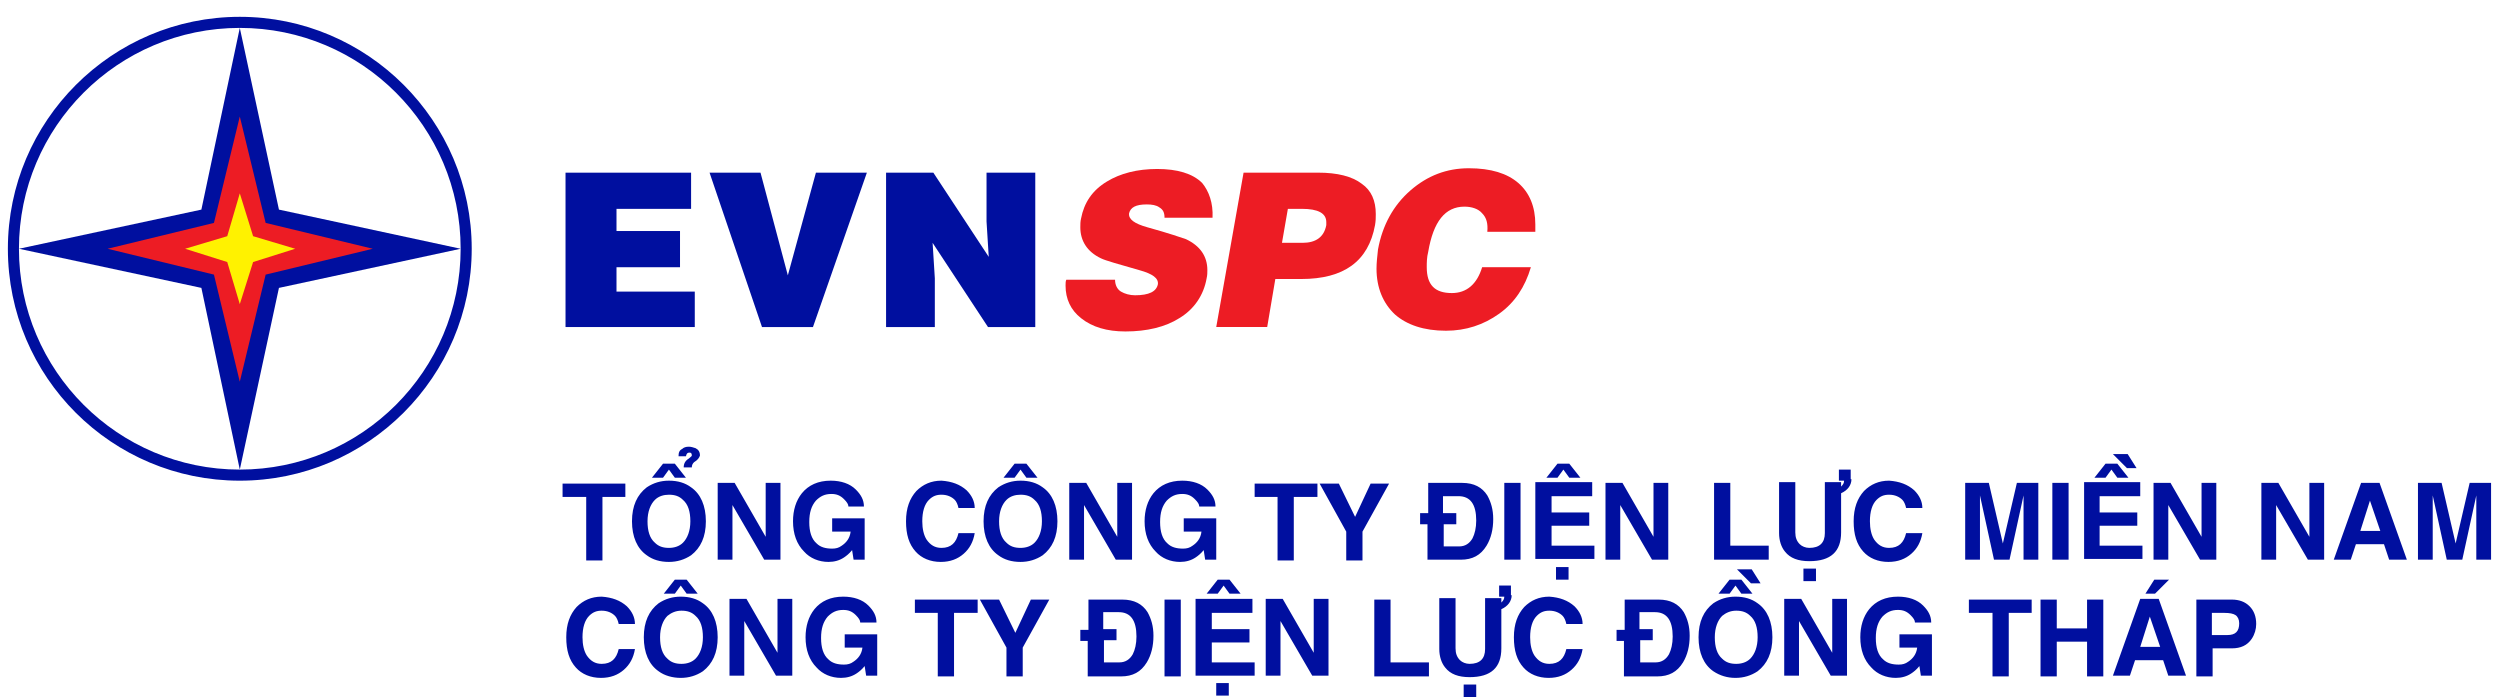 <svg width="147" height="41" viewBox="0 0 147 41" fill="none" xmlns="http://www.w3.org/2000/svg">
<path fill-rule="evenodd" clip-rule="evenodd" d="M27.085 14.627L16.402 16.928L14.1 27.612L11.841 16.928L1.114 14.627L11.841 12.325L14.1 1.641L16.402 12.325L27.085 14.627Z" fill="#000F9F"/>
<path fill-rule="evenodd" clip-rule="evenodd" d="M14.1 22.444L12.58 16.147L6.326 14.627L12.58 13.107L14.1 6.853L15.62 13.107L21.918 14.627L15.62 16.147L14.1 22.444Z" fill="#ED1C24"/>
<path fill-rule="evenodd" clip-rule="evenodd" d="M14.1 0.989C21.613 0.989 27.737 7.113 27.737 14.627C27.737 22.14 21.613 28.264 14.1 28.264C6.587 28.264 0.463 22.183 0.463 14.627C0.463 7.113 6.587 0.989 14.1 0.989ZM14.1 1.641C6.934 1.641 1.114 7.46 1.114 14.627C1.114 21.793 6.934 27.612 14.1 27.612C21.266 27.612 27.086 21.793 27.086 14.627C27.086 7.46 21.266 1.641 14.1 1.641Z" fill="#000F9F"/>
<path fill-rule="evenodd" clip-rule="evenodd" d="M14.1 17.884L13.362 15.408L10.886 14.627L13.362 13.888L14.1 11.369L14.882 13.888L17.357 14.627L14.882 15.408L14.1 17.884Z" fill="#FFF200"/>
<path d="M40.853 19.23H33.253V10.153H40.636V12.281H36.25V13.584H39.985V15.713H36.25V17.146H40.853V19.23Z" fill="#000F9F"/>
<path d="M44.805 19.23L41.722 10.153H44.718L46.325 16.19L47.976 10.153H50.972L47.802 19.23H44.805Z" fill="#000F9F"/>
<path d="M54.881 10.153L58.138 15.104L58.008 13.02V10.153H60.874V19.23H58.094L54.837 14.279L54.968 16.364V19.23H52.101V10.153H54.881Z" fill="#000F9F"/>
<path d="M71.297 12.802H68.474C68.474 12.498 68.388 12.324 68.17 12.194C67.997 12.064 67.736 12.02 67.432 12.02C66.781 12.02 66.477 12.194 66.39 12.541C66.346 12.889 66.694 13.149 67.475 13.367C68.735 13.714 69.473 13.975 69.734 14.062C70.559 14.452 70.993 15.06 70.993 15.886C70.993 16.016 70.993 16.19 70.95 16.363C70.776 17.362 70.212 18.187 69.343 18.709C68.518 19.23 67.432 19.49 66.173 19.49C65.087 19.49 64.218 19.23 63.567 18.709C62.959 18.231 62.655 17.579 62.655 16.798C62.655 16.667 62.655 16.537 62.698 16.45H65.565C65.565 16.754 65.695 17.015 65.912 17.145C66.129 17.275 66.433 17.362 66.737 17.362C67.562 17.362 67.997 17.145 68.084 16.711C68.127 16.363 67.78 16.103 66.998 15.886C65.782 15.538 65 15.321 64.739 15.191C63.914 14.8 63.523 14.148 63.523 13.367C63.523 13.193 63.523 13.019 63.567 12.845C63.74 11.933 64.218 11.195 65.087 10.674C65.869 10.196 66.868 9.936 68.04 9.936C69.213 9.936 70.125 10.196 70.689 10.761C71.08 11.239 71.341 11.933 71.297 12.802Z" fill="#ED1C24"/>
<path d="M74.511 19.229H71.515L73.122 10.152H77.508C78.637 10.152 79.506 10.37 80.07 10.804C80.635 11.195 80.896 11.803 80.896 12.585C80.896 12.802 80.896 12.975 80.852 13.236C80.461 15.364 79.028 16.406 76.509 16.406H74.989L74.511 19.229ZM75.38 14.278H76.596C77.378 14.278 77.856 13.931 77.986 13.236C77.986 13.193 77.986 13.106 77.986 13.062C77.986 12.541 77.508 12.28 76.553 12.28H75.727L75.38 14.278Z" fill="#ED1C24"/>
<path d="M90.277 13.628H87.454C87.497 13.15 87.411 12.803 87.15 12.542C86.933 12.281 86.542 12.151 86.108 12.151C84.978 12.151 84.284 13.02 83.98 14.8C83.893 15.148 83.893 15.452 83.893 15.712C83.893 16.755 84.37 17.232 85.369 17.232C86.238 17.232 86.846 16.711 87.15 15.712H90.016C89.669 16.885 89.061 17.797 88.149 18.448C87.237 19.1 86.195 19.447 85.022 19.447C83.719 19.447 82.72 19.1 82.025 18.492C81.33 17.84 80.939 16.928 80.939 15.799C80.939 15.452 80.983 15.061 81.026 14.67C81.287 13.237 81.938 12.064 82.937 11.195C83.936 10.327 85.065 9.893 86.368 9.893C87.671 9.893 88.627 10.197 89.278 10.761C89.93 11.326 90.277 12.151 90.277 13.193C90.277 13.367 90.277 13.497 90.277 13.628Z" fill="#ED1C24"/>
<path d="M35.424 29.219V32.954H34.469V29.219H33.079V28.437H36.771V29.219H35.424ZM38.03 32.65C37.466 32.259 37.161 31.564 37.161 30.652C37.161 29.74 37.466 29.089 38.03 28.654C38.421 28.394 38.855 28.263 39.333 28.263C39.854 28.263 40.288 28.394 40.636 28.654C41.201 29.045 41.505 29.74 41.505 30.652C41.505 31.564 41.201 32.216 40.636 32.65C40.245 32.91 39.811 33.041 39.333 33.041C38.812 33.041 38.378 32.91 38.03 32.65ZM38.508 29.393C38.247 29.653 38.074 30.087 38.074 30.652C38.074 31.217 38.204 31.651 38.508 31.912C38.725 32.129 38.986 32.216 39.333 32.216C39.637 32.216 39.941 32.129 40.158 31.912C40.419 31.651 40.593 31.217 40.593 30.652C40.593 30.087 40.462 29.653 40.158 29.393C39.941 29.175 39.681 29.089 39.333 29.089C39.029 29.089 38.725 29.175 38.508 29.393ZM39.681 27.265L40.332 28.09H39.681L39.333 27.612L38.986 28.09H38.334L38.986 27.265H39.681ZM40.81 27.178C40.723 27.265 40.679 27.351 40.679 27.482H40.202C40.202 27.265 40.288 27.091 40.506 26.96C40.593 26.874 40.679 26.83 40.679 26.787C40.679 26.657 40.636 26.613 40.549 26.613C40.419 26.613 40.375 26.657 40.332 26.83H39.898C39.898 26.613 39.941 26.483 40.115 26.396C40.202 26.309 40.332 26.266 40.506 26.266C40.636 26.266 40.766 26.309 40.897 26.352C41.07 26.439 41.157 26.57 41.157 26.787C41.114 26.917 41.027 27.047 40.81 27.178ZM45.022 31.564V28.394H45.891V32.91H44.936L43.068 29.697V32.91H42.2V28.394H43.198L45.022 31.564ZM48.931 31.26V30.478H50.842V32.91H50.191L50.104 32.346C49.93 32.563 49.756 32.693 49.626 32.78C49.365 32.954 49.061 33.041 48.714 33.041C48.149 33.041 47.628 32.824 47.281 32.433C46.846 31.998 46.629 31.39 46.629 30.652C46.629 30.001 46.803 29.436 47.151 29.002C47.541 28.524 48.106 28.263 48.844 28.263C49.452 28.263 49.974 28.437 50.321 28.785C50.625 29.089 50.799 29.393 50.799 29.784H49.887C49.887 29.653 49.8 29.523 49.626 29.349C49.409 29.132 49.192 29.045 48.888 29.045C48.497 29.045 48.236 29.175 47.976 29.436C47.715 29.74 47.585 30.131 47.585 30.696C47.585 31.26 47.715 31.695 48.019 31.955C48.236 32.172 48.54 32.259 48.931 32.259C49.148 32.259 49.322 32.216 49.496 32.085C49.756 31.912 49.974 31.651 50.017 31.26H48.931ZM56.835 28.828C57.139 29.132 57.313 29.48 57.313 29.87H56.358C56.314 29.653 56.227 29.48 56.141 29.393C55.967 29.219 55.706 29.089 55.359 29.089C55.055 29.089 54.838 29.175 54.62 29.393C54.36 29.653 54.23 30.087 54.23 30.652C54.23 31.086 54.316 31.477 54.49 31.738C54.707 32.042 54.968 32.216 55.359 32.216C55.923 32.216 56.227 31.912 56.358 31.347H57.313C57.226 31.868 57.009 32.259 56.662 32.563C56.314 32.867 55.88 33.041 55.315 33.041C54.707 33.041 54.186 32.824 53.839 32.433C53.448 31.998 53.274 31.434 53.274 30.652C53.274 29.87 53.491 29.306 53.882 28.872C54.273 28.481 54.751 28.263 55.359 28.263C55.967 28.307 56.445 28.481 56.835 28.828ZM58.703 32.65C58.138 32.259 57.834 31.564 57.834 30.652C57.834 29.74 58.138 29.089 58.703 28.654C59.094 28.394 59.528 28.263 60.006 28.263C60.527 28.263 60.961 28.394 61.309 28.654C61.873 29.045 62.177 29.74 62.177 30.652C62.177 31.564 61.873 32.216 61.309 32.65C60.918 32.91 60.484 33.041 60.006 33.041C59.485 33.041 59.05 32.91 58.703 32.65ZM59.181 29.393C58.92 29.653 58.746 30.087 58.746 30.652C58.746 31.217 58.877 31.651 59.181 31.912C59.398 32.129 59.658 32.216 60.006 32.216C60.31 32.216 60.614 32.129 60.831 31.912C61.092 31.651 61.265 31.217 61.265 30.652C61.265 30.087 61.135 29.653 60.831 29.393C60.614 29.175 60.353 29.089 60.006 29.089C59.702 29.089 59.398 29.175 59.181 29.393ZM60.353 27.265L61.005 28.09H60.353L60.006 27.612L59.658 28.09H59.007L59.658 27.265H60.353ZM65.695 31.564V28.394H66.564V32.91H65.608L63.741 29.697V32.91H62.872V28.394H63.871L65.695 31.564ZM69.604 31.26V30.478H71.515V32.91H70.863L70.777 32.346C70.603 32.563 70.429 32.693 70.299 32.78C70.038 32.954 69.734 33.041 69.387 33.041C68.822 33.041 68.301 32.824 67.954 32.433C67.519 31.998 67.302 31.39 67.302 30.652C67.302 30.001 67.476 29.436 67.823 29.002C68.214 28.524 68.779 28.263 69.517 28.263C70.125 28.263 70.646 28.437 70.994 28.785C71.298 29.089 71.471 29.393 71.471 29.784H70.516C70.516 29.653 70.429 29.523 70.255 29.349C70.038 29.132 69.821 29.045 69.517 29.045C69.126 29.045 68.866 29.175 68.605 29.436C68.344 29.74 68.214 30.131 68.214 30.696C68.214 31.26 68.344 31.695 68.648 31.955C68.866 32.172 69.17 32.259 69.561 32.259C69.778 32.259 69.951 32.216 70.125 32.085C70.386 31.912 70.603 31.651 70.646 31.26H69.604ZM76.075 29.219V32.954H75.12V29.219H73.773V28.437H77.465V29.219H76.075ZM80.114 31.26V32.954H79.159V31.26L77.595 28.437H78.724L79.68 30.392L80.592 28.437H81.677L80.114 31.26ZM83.979 30.826H83.502V30.174H83.979V28.394H85.977C86.672 28.394 87.15 28.654 87.454 29.132C87.671 29.523 87.801 29.957 87.801 30.522C87.801 31.13 87.671 31.651 87.41 32.085C87.063 32.65 86.585 32.91 85.89 32.91H83.936V30.826H83.979ZM84.891 30.174H85.63V30.826H84.891V32.129H85.803C86.151 32.129 86.411 31.955 86.585 31.651C86.715 31.39 86.802 31.043 86.802 30.609C86.802 29.653 86.455 29.175 85.76 29.175H84.848V30.174H84.891ZM89.408 28.394V32.91H88.453V28.394H89.408ZM93.621 28.394V29.175H91.232V30.131H93.447V30.913H91.232V32.085H93.751V32.867H90.277V28.35H93.621V28.394ZM92.275 27.265L92.926 28.09H92.275L91.927 27.612L91.58 28.09H90.928L91.58 27.265H92.275ZM92.231 33.345V34.083H91.493V33.345H92.231ZM97.226 31.564V28.394H98.094V32.91H97.139L95.271 29.697V32.91H94.403V28.394H95.401L97.226 31.564ZM101.742 28.394V32.085H104.001V32.91H100.787V28.394H101.742ZM108.865 28.177C108.865 28.524 108.648 28.828 108.257 29.002V31.304C108.257 32.433 107.649 32.997 106.389 32.997C105.738 32.997 105.26 32.824 104.956 32.433C104.739 32.172 104.609 31.781 104.609 31.347V28.35H105.564V31.304C105.564 31.608 105.651 31.825 105.825 31.998C105.955 32.129 106.172 32.216 106.389 32.216C106.997 32.216 107.301 31.912 107.301 31.347V28.35H108.257V28.611C108.387 28.481 108.431 28.394 108.431 28.263H108.127V27.612H108.821V28.177H108.865ZM106.78 33.432V34.17H106.042V33.432H106.78ZM112.556 28.828C112.86 29.132 113.034 29.48 113.034 29.87H112.079C112.035 29.653 111.948 29.48 111.862 29.393C111.688 29.219 111.427 29.089 111.08 29.089C110.776 29.089 110.559 29.175 110.341 29.393C110.081 29.653 109.951 30.087 109.951 30.652C109.951 31.086 110.037 31.477 110.211 31.738C110.428 32.042 110.689 32.216 111.08 32.216C111.644 32.216 111.948 31.912 112.079 31.347H113.034C112.947 31.868 112.73 32.259 112.383 32.563C112.035 32.867 111.601 33.041 111.036 33.041C110.428 33.041 109.907 32.824 109.56 32.433C109.169 31.998 108.995 31.434 108.995 30.652C108.995 29.87 109.212 29.306 109.603 28.872C109.994 28.481 110.472 28.263 111.08 28.263C111.688 28.307 112.166 28.481 112.556 28.828ZM119.853 28.394V32.91H118.984V29.132L118.159 32.91H117.247L116.422 29.132V32.91H115.553V28.394H116.943L117.768 31.955L118.593 28.394H119.853ZM121.633 28.394V32.91H120.678V28.394H121.633ZM125.846 28.394V29.175H123.457V30.131H125.672V30.913H123.457V32.085H125.976V32.867H122.545V28.35H125.846V28.394ZM124.5 27.265L125.151 28.09H124.5L124.152 27.612L123.805 28.09H123.153L123.805 27.265H124.5ZM125.064 27.525L124.239 26.7H125.108L125.629 27.525H125.064ZM129.451 31.564V28.394H130.319V32.91H129.364L127.496 29.697V32.91H126.628V28.394H127.627L129.451 31.564ZM135.792 31.564V28.394H136.66V32.91H135.705L133.837 29.697V32.91H132.969V28.394H133.968L135.792 31.564ZM138.528 31.998L138.224 32.91H137.225L138.832 28.394H139.917L141.524 32.91H140.482L140.178 31.998H138.528ZM139.353 29.436L138.788 31.217H139.961L139.353 29.436ZM146.475 28.394V32.91H145.607V29.132L144.782 32.91H143.87L143.044 29.132V32.91H142.176V28.394H143.566L144.391 31.955L145.216 28.394H146.475Z" fill="#000F9F"/>
<path d="M36.857 35.647C37.161 35.951 37.335 36.299 37.335 36.69H36.379C36.336 36.472 36.249 36.299 36.162 36.212C35.989 36.038 35.728 35.908 35.38 35.908C35.077 35.908 34.859 35.995 34.642 36.212C34.382 36.472 34.251 36.907 34.251 37.471C34.251 37.906 34.338 38.296 34.512 38.557C34.729 38.861 34.99 39.035 35.38 39.035C35.945 39.035 36.249 38.731 36.379 38.166H37.335C37.248 38.687 37.031 39.078 36.684 39.382C36.336 39.686 35.902 39.86 35.337 39.86C34.729 39.86 34.208 39.643 33.861 39.252C33.47 38.818 33.296 38.253 33.296 37.471C33.296 36.69 33.513 36.125 33.904 35.691C34.295 35.3 34.773 35.083 35.38 35.083C35.989 35.126 36.466 35.3 36.857 35.647ZM38.725 39.469C38.16 39.078 37.856 38.383 37.856 37.471C37.856 36.559 38.16 35.908 38.725 35.473C39.116 35.213 39.55 35.083 40.028 35.083C40.549 35.083 40.983 35.213 41.331 35.473C41.895 35.864 42.199 36.559 42.199 37.471C42.199 38.383 41.895 39.035 41.331 39.469C40.94 39.73 40.505 39.86 40.028 39.86C39.55 39.86 39.072 39.73 38.725 39.469ZM39.246 36.212C38.985 36.472 38.812 36.907 38.812 37.471C38.812 38.036 38.942 38.47 39.246 38.731C39.463 38.948 39.724 39.035 40.071 39.035C40.375 39.035 40.679 38.948 40.896 38.731C41.157 38.47 41.331 38.036 41.331 37.471C41.331 36.907 41.2 36.472 40.896 36.212C40.679 35.995 40.419 35.908 40.071 35.908C39.724 35.908 39.463 36.038 39.246 36.212ZM40.375 34.084L41.026 34.909H40.375L40.028 34.431L39.68 34.909H39.029L39.68 34.084H40.375ZM45.717 38.383V35.213H46.586V39.73H45.63L43.763 36.516V39.73H42.894V35.213H43.893L45.717 38.383ZM49.669 38.079V37.297H51.58V39.73H50.929L50.842 39.165C50.668 39.382 50.494 39.513 50.364 39.599C50.103 39.773 49.799 39.86 49.452 39.86C48.887 39.86 48.366 39.643 48.019 39.252C47.584 38.818 47.367 38.21 47.367 37.471C47.367 36.82 47.541 36.255 47.889 35.821C48.279 35.343 48.844 35.083 49.582 35.083C50.19 35.083 50.711 35.256 51.059 35.604C51.363 35.908 51.537 36.212 51.537 36.603H50.581C50.581 36.472 50.494 36.342 50.321 36.168C50.103 35.951 49.886 35.864 49.582 35.864C49.191 35.864 48.931 35.995 48.67 36.255C48.41 36.559 48.279 36.95 48.279 37.515C48.279 38.079 48.41 38.514 48.714 38.774C48.931 38.991 49.235 39.078 49.626 39.078C49.843 39.078 50.017 39.035 50.19 38.904C50.451 38.731 50.668 38.47 50.711 38.079H49.669ZM56.097 36.038V39.773H55.141V36.038H53.795V35.256H57.486V36.038H56.097ZM60.136 38.079V39.773H59.18V38.079L57.617 35.256H58.746L59.702 37.211L60.614 35.256H61.699L60.136 38.079ZM64.001 37.688H63.523V37.037H64.001V35.256H65.999C66.694 35.256 67.171 35.517 67.475 35.995C67.693 36.386 67.823 36.82 67.823 37.384C67.823 37.992 67.693 38.514 67.432 38.948C67.085 39.513 66.607 39.773 65.912 39.773H63.958V37.688H64.001ZM64.913 36.993H65.651V37.645H64.913V38.948H65.825C66.173 38.948 66.433 38.774 66.607 38.47C66.737 38.21 66.824 37.862 66.824 37.428C66.824 36.472 66.477 35.995 65.782 35.995H64.87V36.993H64.913ZM69.43 35.256V39.773H68.474V35.256H69.43ZM73.643 35.256V36.038H71.254V36.993H73.469V37.775H71.254V38.948H73.773V39.73H70.299V35.213H73.643V35.256ZM72.296 34.084L72.948 34.909H72.296L71.949 34.431L71.601 34.909H70.95L71.601 34.084H72.296ZM72.253 40.164V40.902H71.514V40.164H72.253ZM77.247 38.383V35.213H78.116V39.73H77.16L75.293 36.516V39.73H74.424V35.213H75.423L77.247 38.383ZM81.764 35.256V38.948H84.022V39.773H80.809V35.256H81.764ZM88.887 34.996C88.887 35.343 88.669 35.647 88.279 35.821V38.123C88.279 39.252 87.671 39.816 86.411 39.816C85.76 39.816 85.282 39.643 84.978 39.252C84.761 38.991 84.63 38.6 84.63 38.166V35.169H85.586V38.123C85.586 38.427 85.673 38.644 85.847 38.818C85.977 38.948 86.194 39.035 86.411 39.035C87.019 39.035 87.323 38.731 87.323 38.166V35.169H88.279V35.43C88.409 35.3 88.452 35.213 88.452 35.083H88.148V34.431H88.843V34.996H88.887ZM86.802 40.251V40.989H86.064V40.251H86.802ZM92.578 35.647C92.882 35.951 93.056 36.299 93.056 36.69H92.1C92.057 36.472 91.97 36.299 91.883 36.212C91.71 36.038 91.449 35.908 91.102 35.908C90.797 35.908 90.58 35.995 90.363 36.212C90.103 36.472 89.972 36.907 89.972 37.471C89.972 37.906 90.059 38.296 90.233 38.557C90.45 38.861 90.711 39.035 91.102 39.035C91.666 39.035 91.97 38.731 92.1 38.166H93.056C92.969 38.687 92.752 39.078 92.404 39.382C92.057 39.686 91.623 39.86 91.058 39.86C90.45 39.86 89.929 39.643 89.582 39.252C89.191 38.818 89.017 38.253 89.017 37.471C89.017 36.69 89.234 36.125 89.625 35.691C90.016 35.3 90.493 35.083 91.102 35.083C91.71 35.126 92.187 35.3 92.578 35.647ZM95.531 37.688H95.054V37.037H95.531V35.256H97.529C98.224 35.256 98.702 35.517 99.006 35.995C99.223 36.386 99.353 36.82 99.353 37.384C99.353 37.992 99.223 38.514 98.962 38.948C98.615 39.513 98.137 39.773 97.442 39.773H95.488V37.688H95.531ZM96.444 36.993H97.182V37.645H96.444V38.948H97.356C97.703 38.948 97.963 38.774 98.137 38.47C98.267 38.21 98.354 37.862 98.354 37.428C98.354 36.472 98.007 35.995 97.312 35.995H96.4V36.993H96.444ZM100.743 39.469C100.178 39.078 99.874 38.383 99.874 37.471C99.874 36.559 100.178 35.908 100.743 35.473C101.134 35.213 101.568 35.083 102.046 35.083C102.567 35.083 103.001 35.213 103.349 35.473C103.913 35.864 104.217 36.559 104.217 37.471C104.217 38.383 103.913 39.035 103.349 39.469C102.958 39.73 102.524 39.86 102.046 39.86C101.568 39.86 101.134 39.73 100.743 39.469ZM101.264 36.212C101.004 36.472 100.83 36.907 100.83 37.471C100.83 38.036 100.96 38.47 101.264 38.731C101.481 38.948 101.742 39.035 102.089 39.035C102.393 39.035 102.697 38.948 102.915 38.731C103.175 38.47 103.349 38.036 103.349 37.471C103.349 36.907 103.219 36.472 102.915 36.212C102.697 35.995 102.437 35.908 102.089 35.908C101.742 35.908 101.481 36.038 101.264 36.212ZM102.393 34.084L103.045 34.909H102.393L102.046 34.431L101.699 34.909H101.047L101.699 34.084H102.393ZM102.958 34.301L102.133 33.476H103.001L103.523 34.301H102.958ZM107.735 38.383V35.213H108.604V39.73H107.648L105.781 36.516V39.73H104.912V35.213H105.911L107.735 38.383ZM111.687 38.079V37.297H113.598V39.73H112.947L112.86 39.165C112.686 39.382 112.513 39.513 112.382 39.599C112.122 39.773 111.818 39.86 111.47 39.86C110.906 39.86 110.385 39.643 110.037 39.252C109.603 38.818 109.386 38.21 109.386 37.471C109.386 36.82 109.559 36.255 109.907 35.821C110.298 35.343 110.862 35.083 111.601 35.083C112.209 35.083 112.73 35.256 113.077 35.604C113.381 35.908 113.555 36.212 113.555 36.603H112.6C112.6 36.472 112.513 36.342 112.339 36.168C112.122 35.951 111.905 35.864 111.601 35.864C111.21 35.864 110.949 35.995 110.689 36.255C110.428 36.559 110.298 36.95 110.298 37.515C110.298 38.079 110.428 38.514 110.732 38.774C110.949 38.991 111.253 39.078 111.644 39.078C111.861 39.078 112.035 39.035 112.209 38.904C112.469 38.731 112.686 38.47 112.73 38.079H111.687ZM118.115 36.038V39.773H117.16V36.038H115.77V35.256H119.462V36.038H118.115ZM122.719 37.732H120.938V39.773H119.983V35.256H120.938V36.95H122.719V35.256H123.674V39.773H122.719V37.732ZM125.542 38.818L125.238 39.73H124.239L125.846 35.213H126.932L128.538 39.73H127.496L127.192 38.818H125.542ZM126.41 36.255L125.846 38.036H127.018L126.41 36.255ZM127.54 34.084L126.714 34.909H126.15L126.671 34.084H127.54ZM130.102 38.123V39.773H129.146V35.256H131.231C131.665 35.256 132.013 35.386 132.273 35.647C132.534 35.908 132.664 36.255 132.664 36.69C132.664 36.993 132.577 37.297 132.404 37.558C132.143 37.949 131.752 38.123 131.231 38.123H130.102ZM130.102 37.341H130.971C131.448 37.341 131.665 37.124 131.665 36.646C131.665 36.429 131.579 36.255 131.448 36.168C131.318 36.081 131.101 36.038 130.797 36.038H130.058V37.341H130.102Z" fill="#000F9F"/>
</svg>
